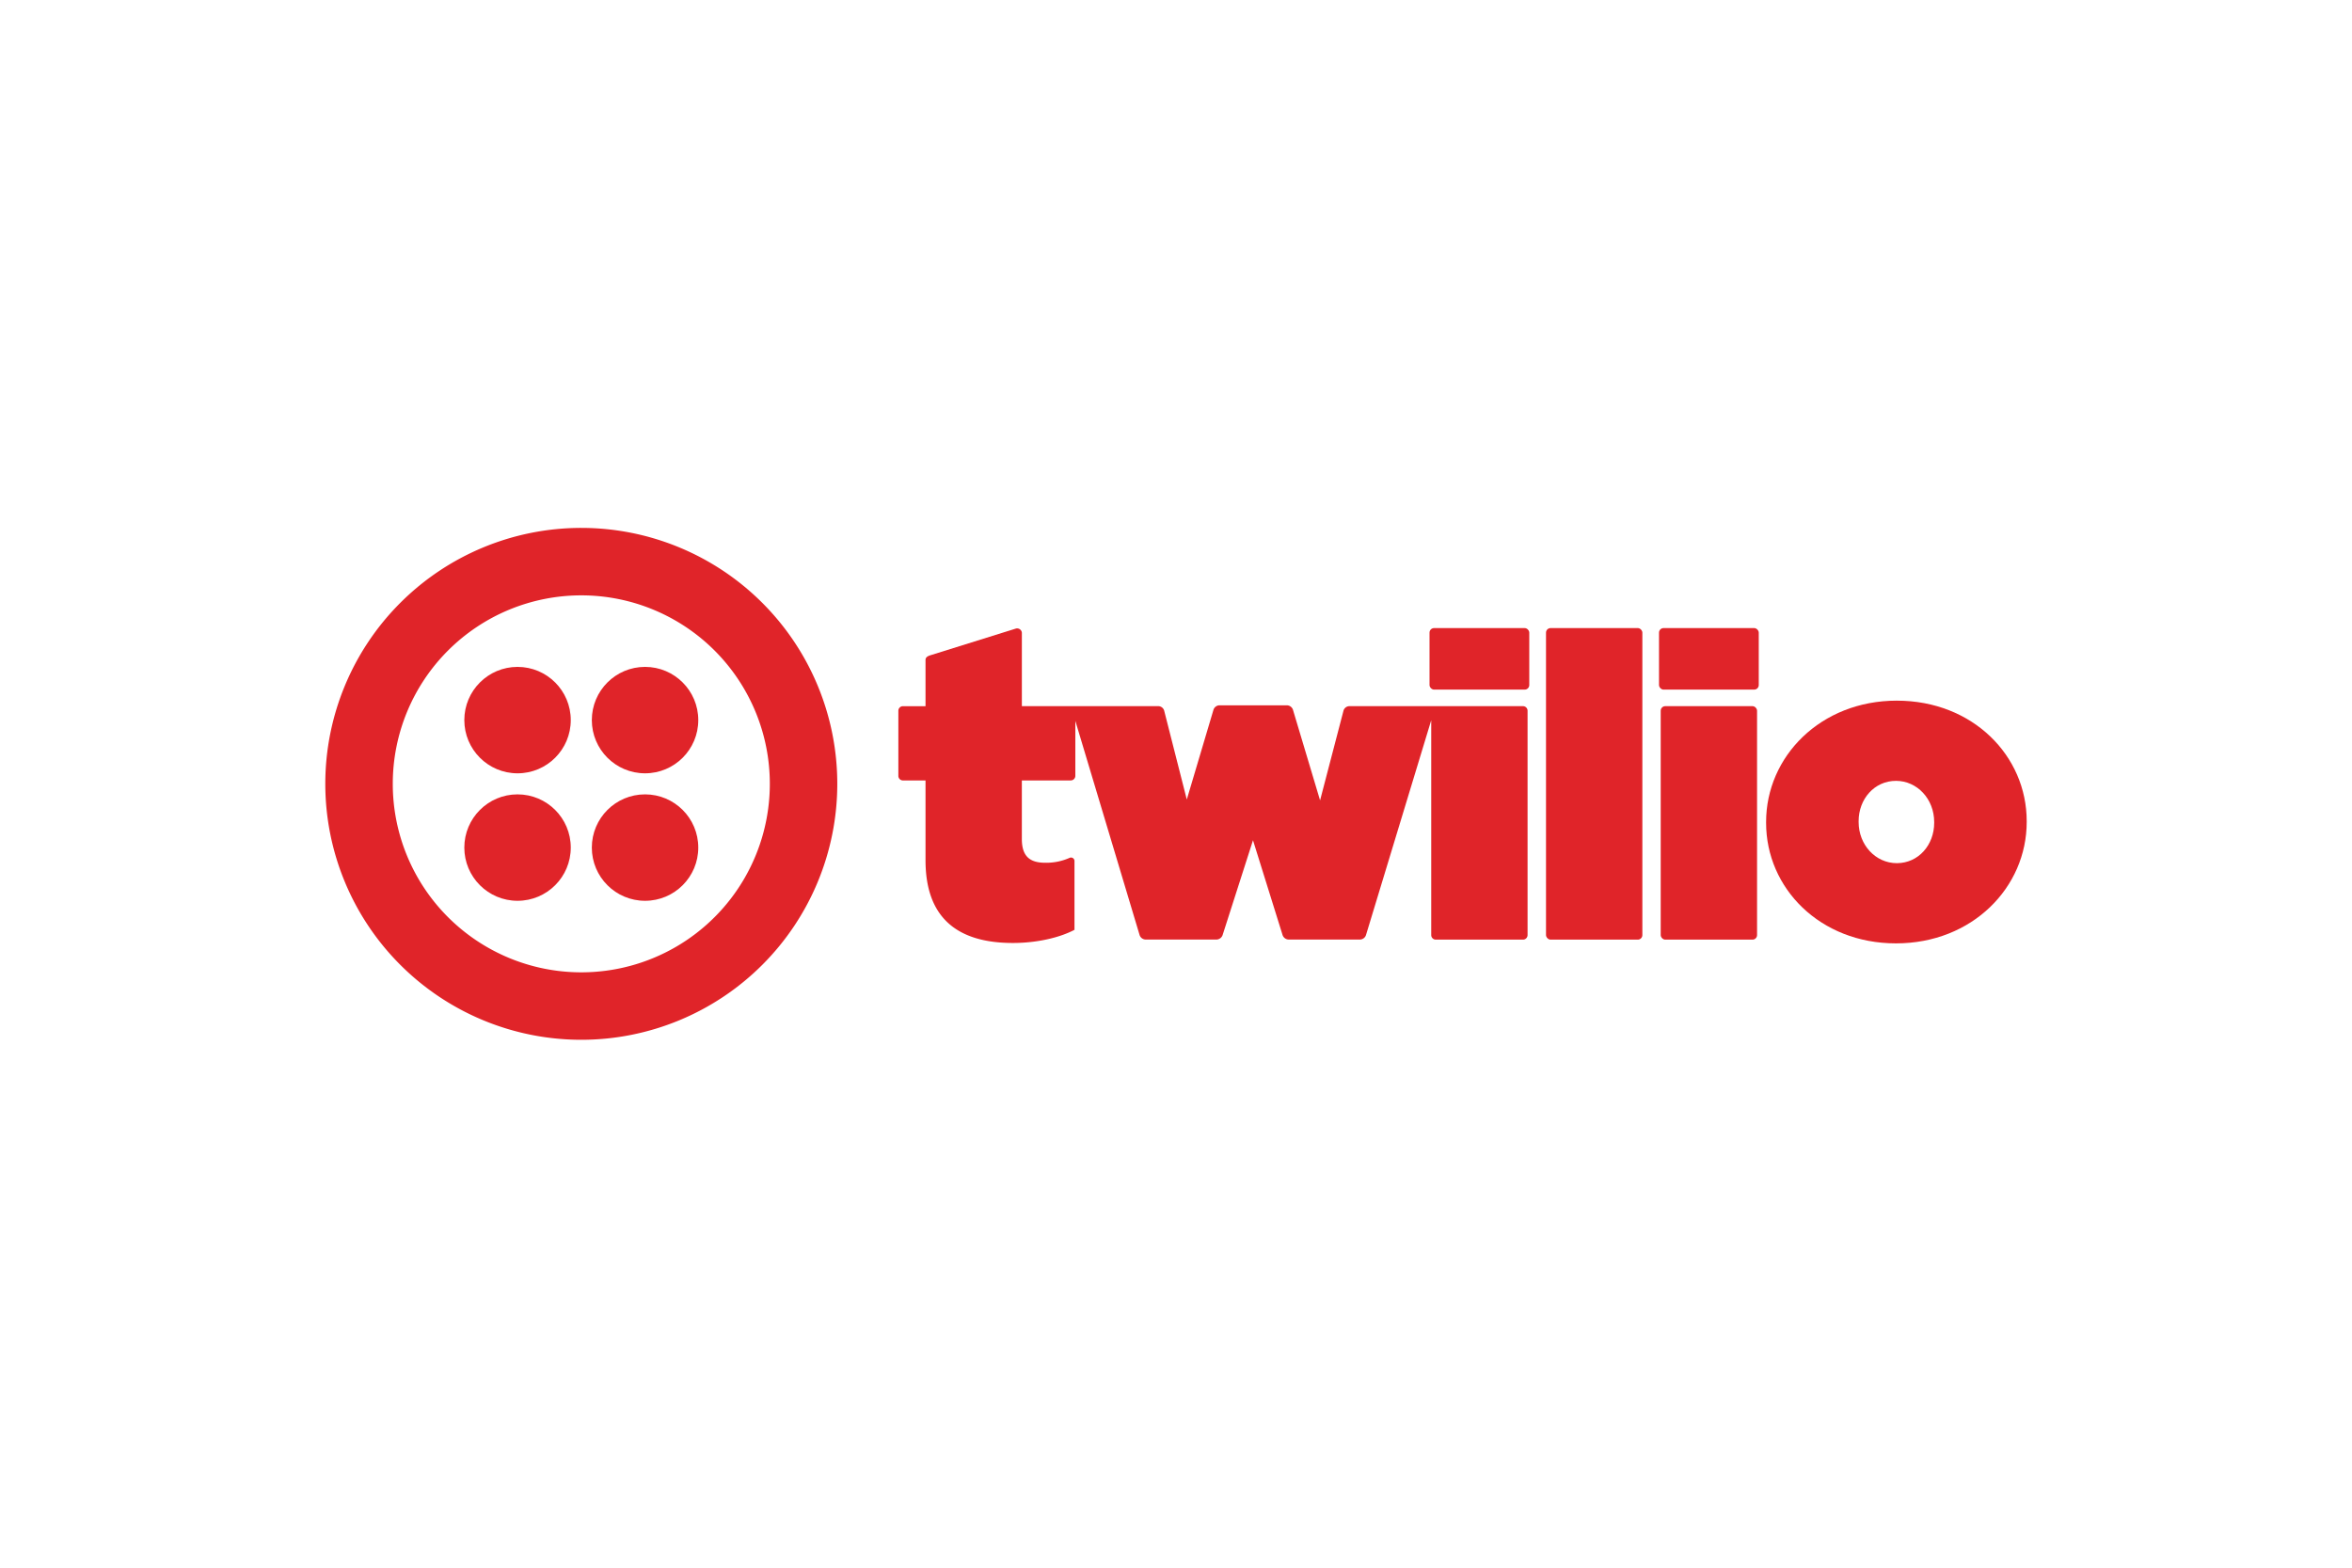 <svg viewBox="0 0 600 400" xmlns="http://www.w3.org/2000/svg"><g fill="#e02429"><rect height="15.7" rx="1.164" width="25.443" x="364.676" y="160.257"/><path d="m388.523 180.179h-44.331a1.594 1.594 0 0 0 -1.458 1.126l-5.686 21.785-.294 1.126-6.924-23.139a1.662 1.662 0 0 0 -1.496-1.114h-17.273a1.659 1.659 0 0 0 -1.495 1.115l-6.482 21.806-.331 1.115-.287-1.128-2.744-10.784-2.744-10.783a1.578 1.578 0 0 0 -1.45-1.128h-34.848v-18.753a1.218 1.218 0 0 0 -1.535-1.04l-21.879 6.834c-.656.216-1.163.523-1.163 1.164v11.805h-5.766a1.169 1.169 0 0 0 -1.164 1.164v16.62a1.169 1.169 0 0 0 1.164 1.164h5.766v20.355c0 14.4 7.795 21.113 22.301 21.113 5.955 0 11.801-1.299 15.698-3.356v-17.445a.887.887 0 0 0 -1.23-.926 14.634 14.634 0 0 1 -6.241 1.259c-3.898 0-5.955-1.624-5.955-6.063v-14.943h12.479a1.169 1.169 0 0 0 1.164-1.164v-14.032l16.405 54.683a1.665 1.665 0 0 0 1.498 1.114h18.136a1.703 1.703 0 0 0 1.519-1.108l7.765-24.228 3.952 12.668 3.605 11.557a1.688 1.688 0 0 0 1.51 1.111h18.245a1.671 1.671 0 0 0 1.502-1.113l16.652-54.842v54.814a1.169 1.169 0 0 0 1.164 1.164h22.25a1.169 1.169 0 0 0 1.164-1.164v-57.244a1.169 1.169 0 0 0 -1.16-1.164z"/><rect height="79.494" rx="1.164" width="24.578" x="394.392" y="160.257"/><rect height="15.7" rx="1.164" width="25.443" x="423.218" y="160.257"/><rect height="59.572" rx="1.164" width="24.578" x="423.651" y="180.179"/><path d="m483.883 178.772c-19.488 0-33.347 14.291-33.347 30.965v.218c0 16.672 13.75 30.749 33.131 30.749 19.489 0 33.348-14.292 33.348-30.966v-.216c0-16.674-13.751-30.749-33.132-30.749zm9.532 31.182c0 5.629-4.006 10.285-9.532 10.285-5.413 0-9.744-4.656-9.744-10.503v-.216c0-5.631 4.006-10.286 9.532-10.286 5.413 0 9.744 4.655 9.744 10.502z"/><path d="m148.291 134.696a65.304 65.304 0 1 0 65.303 65.305v-.001a65.305 65.305 0 0 0 -65.303-65.304zm0 113.397a48.093 48.093 0 1 1 48.093-48.093 48.093 48.093 0 0 1 -48.093 48.093z"/><circle cx="164.554" cy="183.736" r="13.578"/><circle cx="164.554" cy="216.263" r="13.578"/><circle cx="132.027" cy="216.263" r="13.578"/><circle cx="132.027" cy="183.737" r="13.578"/></g></svg>